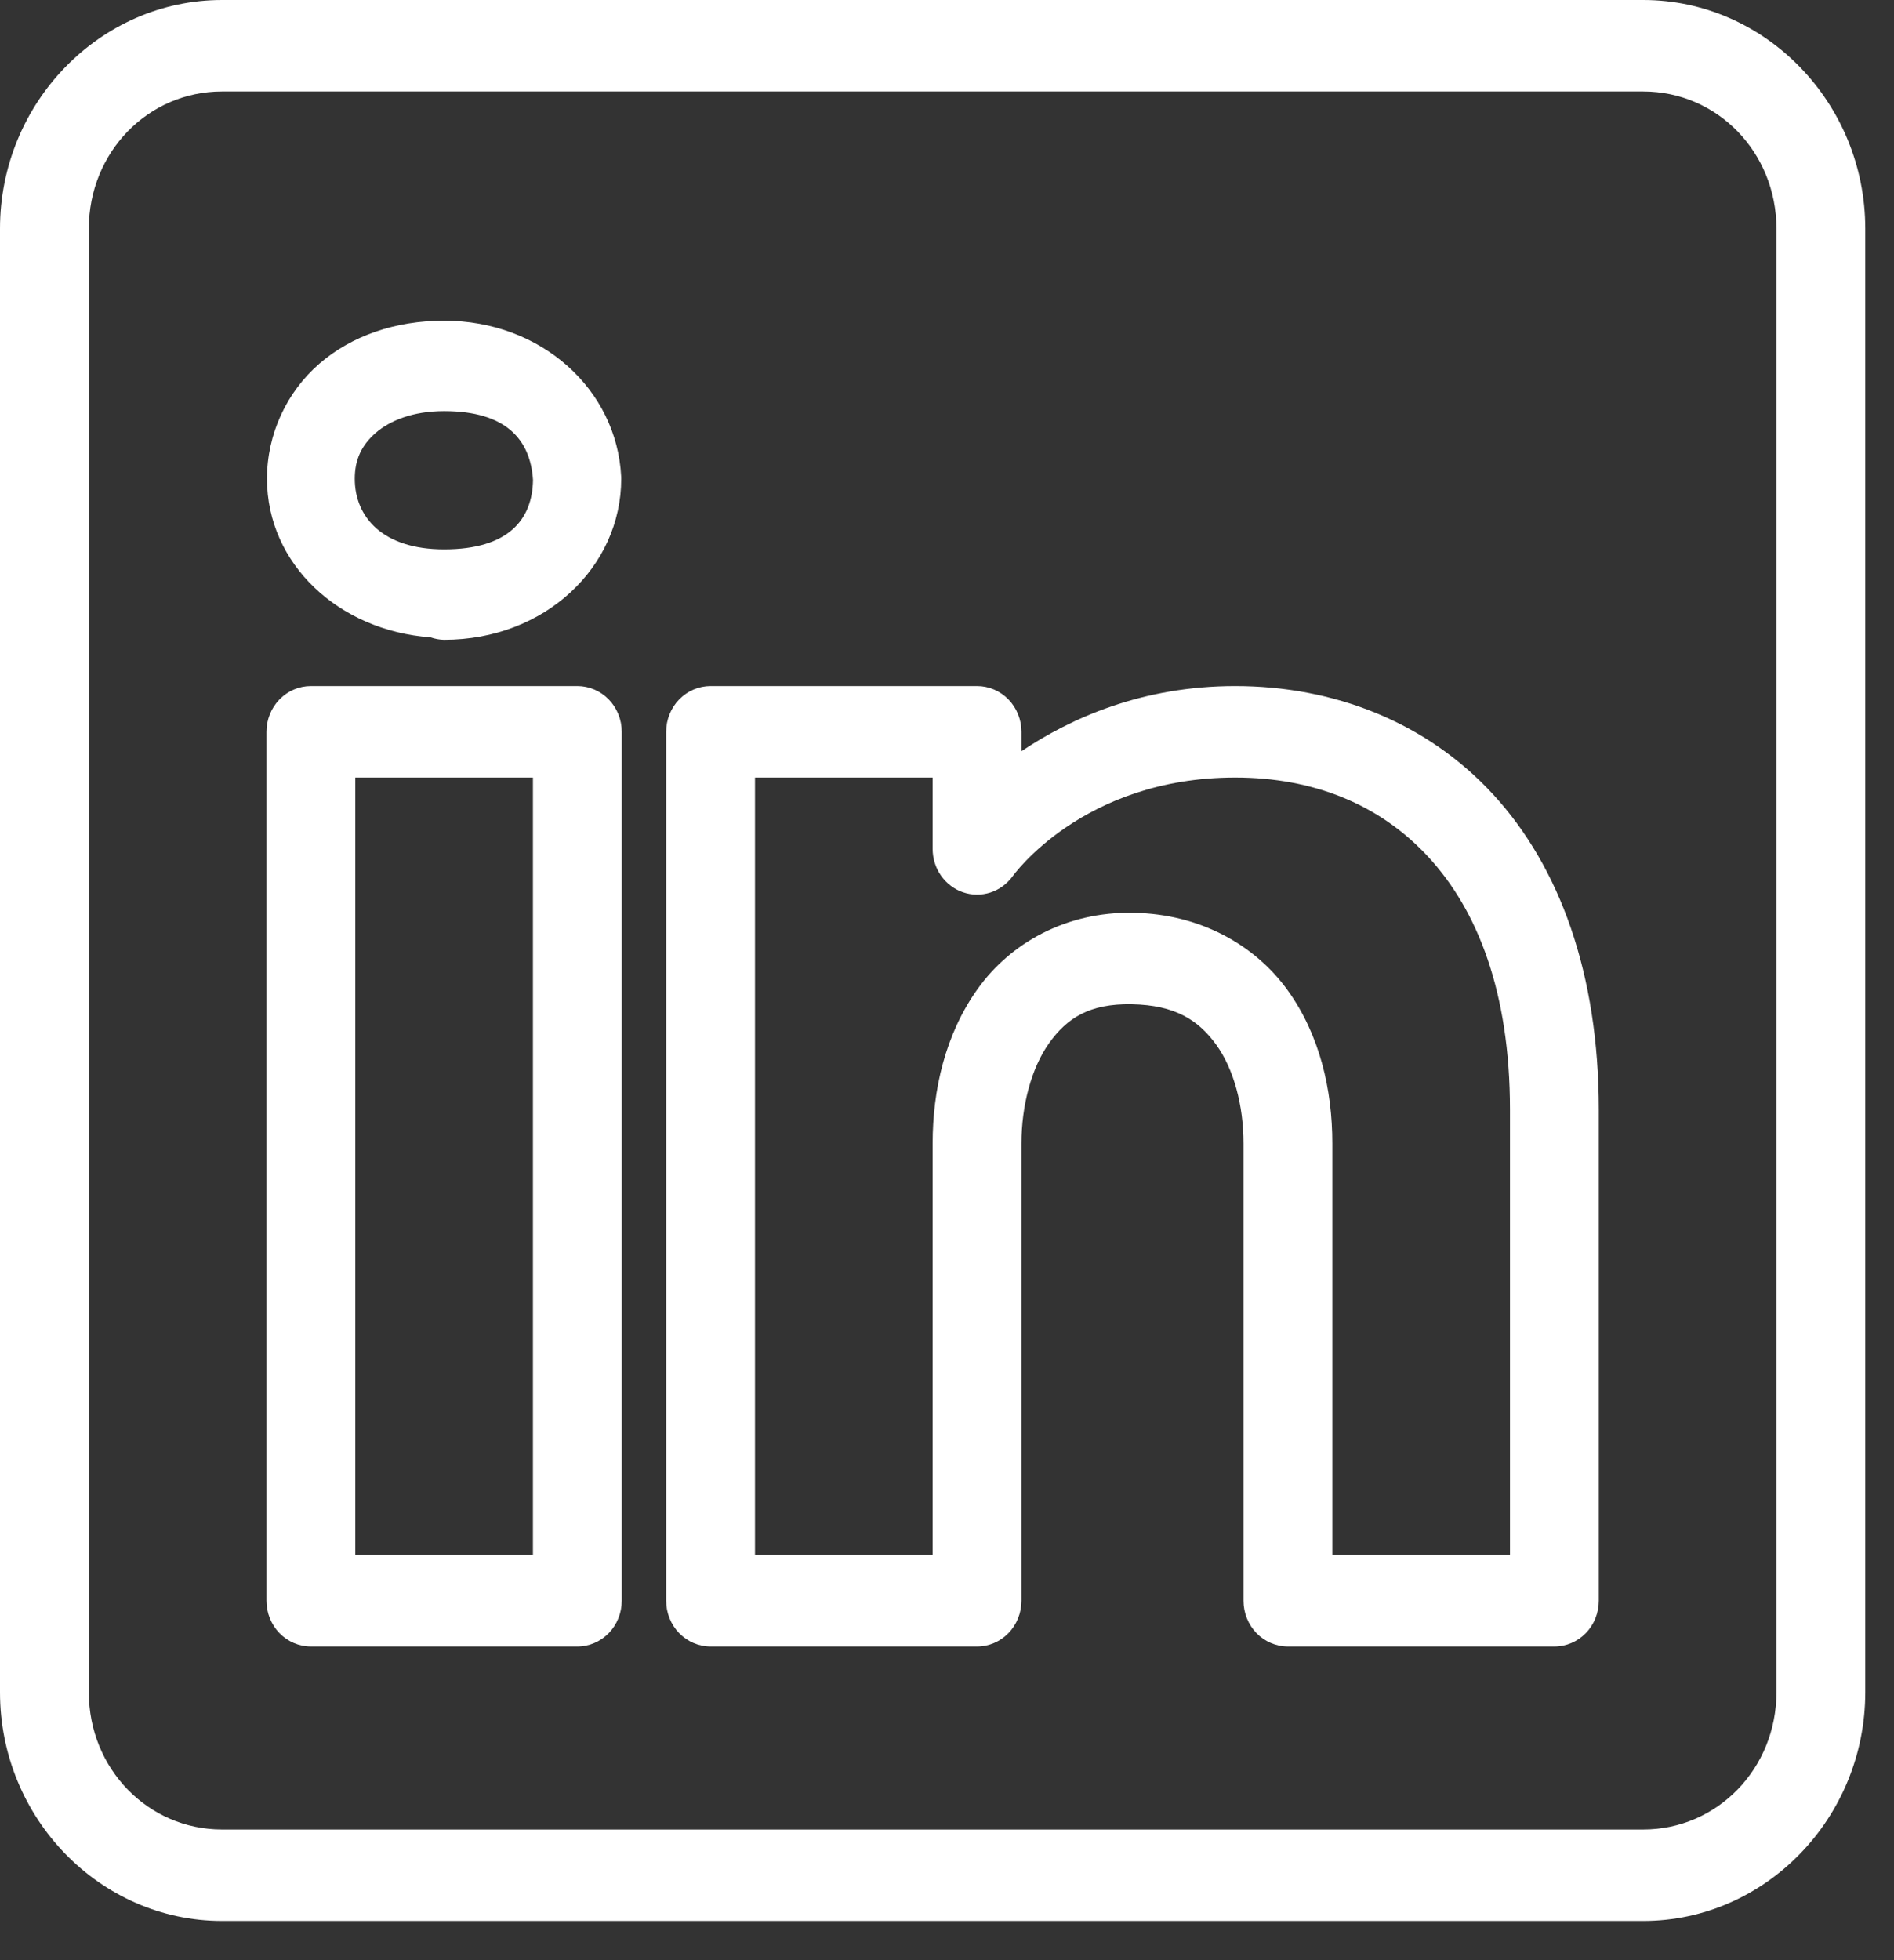 <svg width="29" height="30" viewBox="0 0 29 30" fill="none" xmlns="http://www.w3.org/2000/svg">
<rect x="0" y="0" width="29" height="30" fill="#333333" stroke="none"/>
<path d="M3.4 0C1.53 0 0 1.575 0 3.5V25.9C0 27.825 1.53 29.4 3.4 29.4H25.16C27.03 29.4 28.56 27.825 28.56 25.9V3.5C28.56 1.575 27.03 0 25.16 0H3.4ZM3.4 1.4H25.16C26.295 1.4 27.2 2.332 27.2 3.5V25.9C27.2 27.068 26.295 28 25.16 28H3.4C2.265 28 1.36 27.068 1.36 25.9V3.5C1.36 2.332 2.265 1.4 3.4 1.4ZM6.8 4.908C6.055 4.908 5.385 5.137 4.889 5.567C4.393 5.997 4.088 6.639 4.088 7.327C4.088 8.634 5.189 9.653 6.59 9.754L6.593 9.755C6.66 9.778 6.729 9.791 6.8 9.792C8.346 9.792 9.512 8.677 9.512 7.327C9.512 7.314 9.511 7.302 9.511 7.29C9.442 5.96 8.29 4.908 6.8 4.908ZM6.8 6.292C7.747 6.292 8.121 6.727 8.161 7.345C8.153 7.944 7.793 8.408 6.8 8.408C5.858 8.408 5.432 7.912 5.432 7.327C5.432 7.034 5.536 6.814 5.753 6.625C5.971 6.437 6.321 6.292 6.8 6.292ZM4.76 10.5C4.58 10.5 4.407 10.574 4.279 10.705C4.152 10.836 4.08 11.014 4.08 11.2V24.5C4.08 24.686 4.152 24.864 4.279 24.995C4.407 25.126 4.58 25.2 4.76 25.2H8.84C9.02 25.2 9.193 25.126 9.321 24.995C9.448 24.864 9.52 24.686 9.52 24.5V20.394V11.2C9.52 11.014 9.448 10.836 9.321 10.705C9.193 10.574 9.02 10.5 8.84 10.5H4.76ZM10.88 10.5C10.7 10.5 10.527 10.574 10.399 10.705C10.272 10.836 10.2 11.014 10.2 11.2V24.5C10.2 24.686 10.272 24.864 10.399 24.995C10.527 25.126 10.7 25.2 10.88 25.2H14.96C15.14 25.2 15.313 25.126 15.441 24.995C15.568 24.864 15.64 24.686 15.64 24.5V17.5C15.64 16.919 15.794 16.341 16.065 15.963C16.336 15.585 16.678 15.358 17.328 15.37C17.998 15.382 18.353 15.618 18.622 15.989C18.89 16.36 19.04 16.917 19.04 17.5V24.5C19.04 24.686 19.112 24.864 19.239 24.995C19.367 25.126 19.54 25.2 19.72 25.2H23.8C23.98 25.2 24.153 25.126 24.281 24.995C24.408 24.864 24.48 24.686 24.48 24.5V16.983C24.48 14.91 23.884 13.268 22.861 12.157C21.838 11.046 20.416 10.5 18.913 10.5C17.483 10.5 16.395 10.993 15.64 11.497V11.2C15.64 11.014 15.568 10.836 15.441 10.705C15.313 10.574 15.14 10.5 14.96 10.5H10.88ZM5.44 11.9H8.16V20.394V23.8H5.44V11.9ZM11.56 11.9H14.28V12.992C14.28 13.139 14.325 13.282 14.408 13.401C14.492 13.52 14.609 13.61 14.744 13.656C14.88 13.703 15.026 13.704 15.162 13.661C15.298 13.617 15.417 13.531 15.503 13.414C15.503 13.414 16.571 11.9 18.913 11.9C20.105 11.9 21.127 12.308 21.874 13.12C22.621 13.931 23.12 15.182 23.12 16.983V23.8H20.4V17.5C20.4 16.683 20.21 15.839 19.713 15.152C19.217 14.466 18.382 13.988 17.352 13.97C16.317 13.951 15.468 14.439 14.971 15.133C14.473 15.828 14.28 16.681 14.28 17.5V23.8H11.56V11.9Z" fill="white"/>
</svg>
